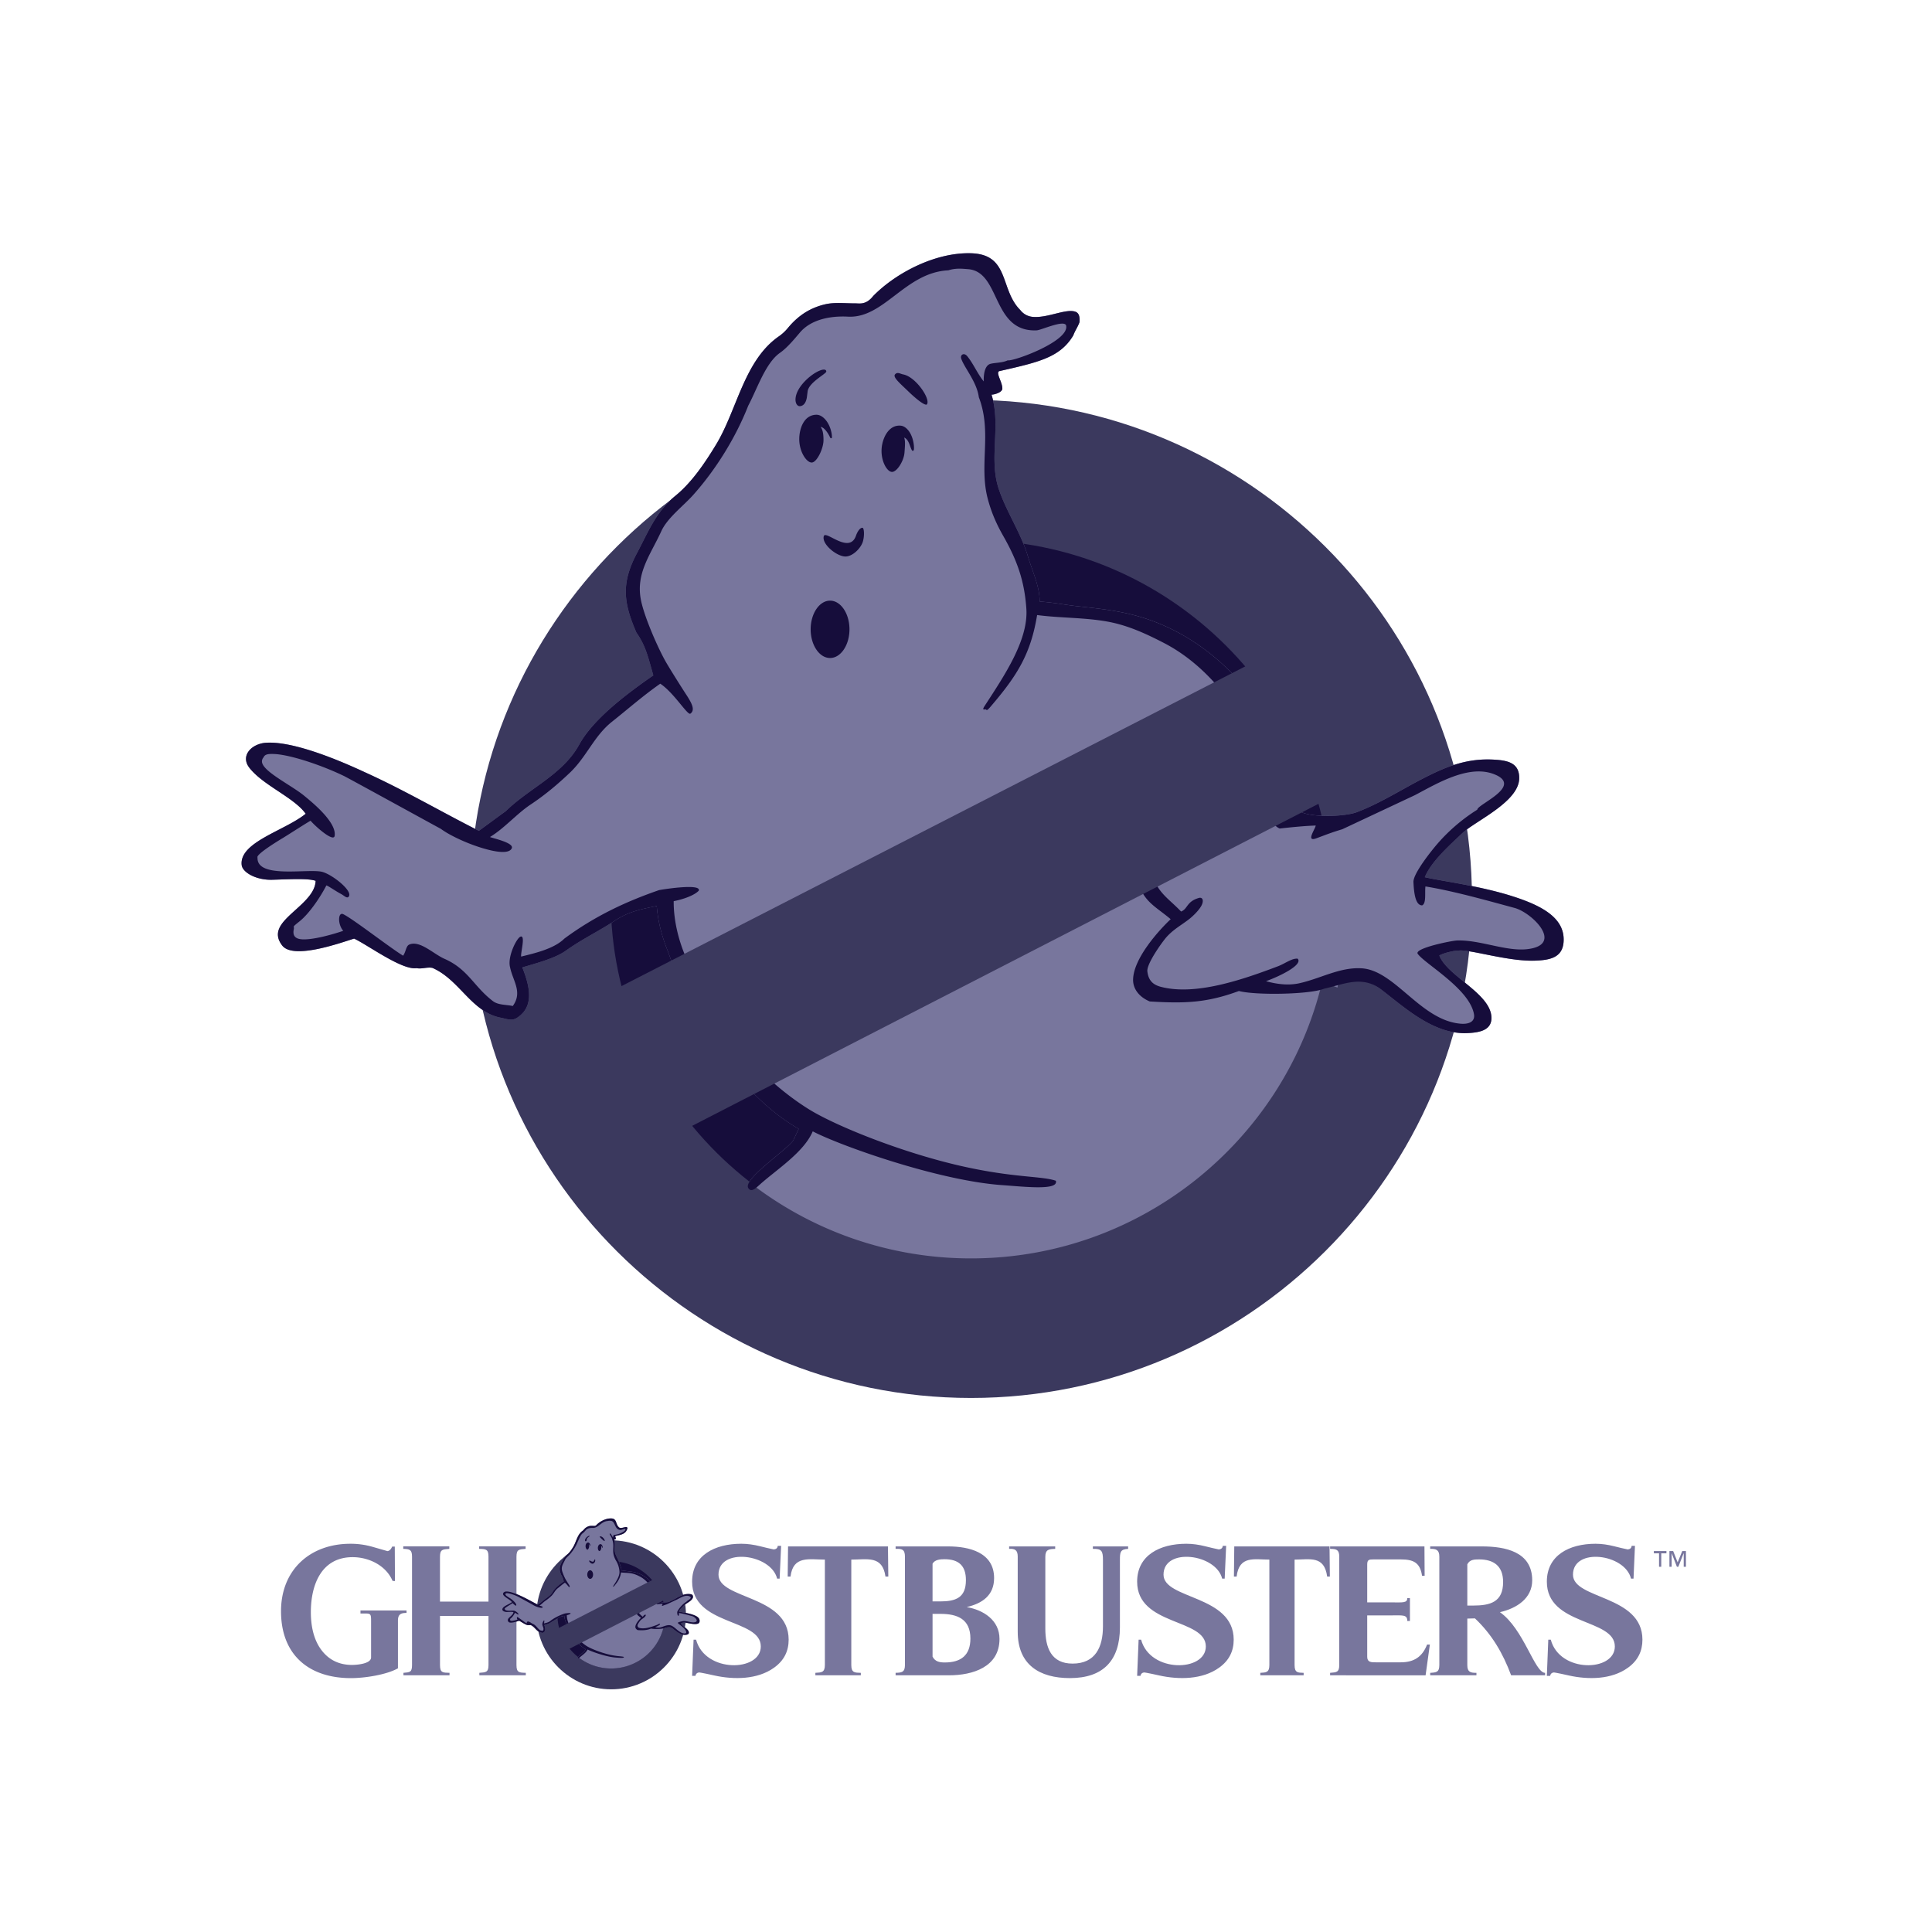 <svg xmlns="http://www.w3.org/2000/svg" width="136" height="136" fill="none"><g clip-path="url(#a)"><path fill="#3B395E" fill-rule="evenodd" d="M68.356 28.15c19.42 0 35.261 15.78 35.261 35.127 0 19.35-15.84 35.13-35.261 35.13-19.422 0-35.262-15.78-35.262-35.13 0-19.347 15.84-35.128 35.262-35.128Z" clip-rule="evenodd"/><path fill="#160D3B" fill-rule="evenodd" d="M68.355 38.009c13.97 0 25.365 11.35 25.365 25.268 0 13.92-11.395 25.27-25.365 25.27-13.97 0-25.365-11.35-25.365-25.27 0-13.917 11.394-25.268 25.365-25.268Z" clip-rule="evenodd"/><path fill="#78769D" d="M94.19 69.266c1.057-.335 1.945-.438 3.021.38 1.57 1.19 3.657 3.16 6.02 3.078.851-.029 1.757-.169 1.757-1.062.001-1.714-3.078-2.913-3.672-4.403.239-.154 1.045-.358 1.378-.348.791-.091 3.47.78 5.366.711 1.071-.039 1.942-.224 2.008-1.348.099-1.672-1.57-2.533-3.56-3.172-2.327-.75-5.108-1.093-6.213-1.355.444-1.078 1.638-2.157 2.702-3.156 1.029-.882 3.906-2.178 3.944-3.787.028-1.113-.831-1.276-1.74-1.33-1.911-.117-3.347.464-4.984 1.3-1.563.8-3.08 1.784-4.745 2.41-.433.15-1.182.24-1.926.247-.792.008-1.578-.076-1.971-.28-.769-.473-1.125-2.346-1.257-3.199-.606-3.905-3.957-7.575-7.308-9.387-2.589-1.4-4.67-1.623-7.107-1.885-.898-.096-1.82-.286-2.716-.333 0-1.081-.517-2.135-.825-3.172-.497-1.674-1.488-3.084-2.05-4.737-.735-2.167.172-4.424-.515-6.658.26-.006.753-.181.76-.417.018-.449-.478-1.118-.222-1.237 2.78-.633 4.282-.957 5.217-2.513l-.001-.001c.138-.37.301-.563.44-.934.035-.423-.066-.643-.263-.725-.645-.267-1.952.433-2.986.355a1.238 1.238 0 0 1-.92-.483c-1.452-1.448-.734-3.905-3.442-3.997-2.49-.084-5.279 1.348-6.907 3.003-.509.644-.957.523-1.25.523-.778 0-1.478-.088-2.144.068-.974.23-1.836.719-2.621 1.67-.184.226-.4.424-.64.59-2.443 1.704-2.933 5.178-4.41 7.61-.763 1.26-1.691 2.646-2.838 3.586-1.408 1.154-1.918 2.532-2.732 4.06-1.162 2.178-.913 3.556-.038 5.593.67.94.84 1.794 1.19 3.01-1.741 1.206-4.203 3.023-5.215 4.87-1.16 2.117-3.516 3.06-5.17 4.688-.596.425-1.3.958-1.895 1.383-2.643-1.336-5.215-2.843-7.934-4.081-.791-.361-4.788-2.259-7.037-2.118-1.043.066-1.838.921-1.186 1.76.96 1.24 3.145 2.09 3.966 3.239-1.458 1.189-4.681 1.99-4.507 3.604.057.536 1.037 1.077 2.156 1.043 1.367-.042 2.523-.105 3.049.073-.029 1.203-1.711 2.102-2.375 3.03-.325.454-.421.935.008 1.504.762 1.063 4.188-.195 5.077-.465.986.462 3.377 2.237 4.395 2.078.362.079.76-.096 1.123-.015 1.93.85 2.731 3.106 4.814 3.508.42.08.797.26 1.187-.031 1.082-.736.93-2.002.32-3.512.902-.274 2.301-.632 3.052-1.172 1.104-.794 2.341-1.384 3.478-2.13.959-.631 1.831-.797 2.933-1.024.086 1.063.337 2.05.726 3.042.523 1.339.934 2.897 1.652 4.128 1.857 3.187 4.345 6.644 7.618 8.519l-.123.26-.26.552h.001c-.407.587-2.607 2.087-3.102 2.939a25.32 25.32 0 0 0 15.615 5.37c11.974 0 22.06-8.329 24.717-19.469l1.078.402.04-.25Z"/><path fill="#160D3B" d="M57.99 37.742c.099-.328 1.023.534 1.695.478.226-.018.441-.146.566-.498.13-.371.314-.578.46-.57.116.008.154.529.034.955-.136.483-.743 1.094-1.265 1.067-.619-.032-1.652-.889-1.49-1.431Zm5.655-6.942c.085.228.07.488.024 1.07-.045.58-.535 1.37-.891 1.349-.356-.021-.795-.808-.714-1.686.066-.716.5-1.647 1.344-1.568.285.027.555.288.72.636.167.348.227.782.207 1.021-.008.097-.055.113-.08.115-.042.005-.076-.05-.135-.196-.099-.247-.192-.63-.475-.74Zm-5.874-.748c.103.168.198.353.198.934 0 .582-.46 1.56-.824 1.573-.363.012-.883-.746-.883-1.645 0-.734.326-1.718 1.218-1.718.293 0 .591.24.792.578.202.338.301.77.288 1.018 0 .087-.103.07-.127 0a2.381 2.381 0 0 0-.17-.309c-.134-.203-.316-.41-.492-.431Zm.66 12.23c.752 0 1.366.907 1.366 2.018 0 1.112-.614 2.019-1.366 2.019-.752 0-1.366-.907-1.366-2.019 0-1.11.614-2.018 1.366-2.018ZM36.653 65.927c.35-.093-.018 1.174.033 1.41.933-.231 2.313-.542 3.038-1.263 2.222-1.643 4.444-2.645 6.666-3.415.503-.094 3-.465 2.798.04-.294.316-1.048.599-1.764.737-.014 1.595.493 3.441 1.349 4.93 1.518 3.786 4.627 7.496 8.117 9.688 1.882 1.182 6.534 3.057 10.724 4.015 3.752.856 5.695.7 6.71 1.048.22.706-2.227.417-3.787.307-4.502-.318-11.443-2.796-13.325-3.785-.63 1.49-2.58 2.71-3.754 3.773-.294.267-.59.534-.782.223-.393-.633 2.678-2.654 3.167-3.36h-.001l.383-.811c-3.273-1.875-5.76-5.332-7.618-8.52-.717-1.23-1.128-2.788-1.652-4.127-.388-.993-.64-1.979-.725-3.042-1.102.227-1.975.393-2.933 1.023-1.137.747-2.374 1.337-3.478 2.132v-.001c-.752.54-2.15.898-3.052 1.172.61 1.51.761 2.776-.32 3.512-.39.291-.767.112-1.187.03-2.083-.4-2.885-2.657-4.815-3.507-.362-.08-.76.094-1.123.015-1.017.16-3.409-1.616-4.394-2.078-.89.27-4.316 1.528-5.078.465-.429-.57-.333-1.05-.008-1.504.664-.928 2.347-1.828 2.376-3.03-.526-.178-1.683-.115-3.05-.073-1.118.034-2.098-.507-2.156-1.043-.174-1.614 3.05-2.416 4.507-3.605-.82-1.148-3.005-2-3.966-3.238-.652-.84.144-1.694 1.186-1.76 2.25-.141 6.246 1.757 7.037 2.118 2.72 1.238 5.291 2.745 7.934 4.081.595-.425 1.3-.958 1.895-1.383 1.654-1.628 4.01-2.571 5.17-4.688 1.013-1.847 3.474-3.663 5.215-4.87-.35-1.216-.52-2.07-1.19-3.01-.874-2.037-1.123-3.415.038-5.593.814-1.528 1.324-2.906 2.733-4.06 1.146-.94 2.074-2.326 2.838-3.586 1.476-2.432 1.967-5.906 4.41-7.61.24-.166.455-.364.64-.59.784-.951 1.646-1.44 2.62-1.67.666-.157 1.367-.067 2.144-.068.293 0 .741.121 1.25-.523 1.629-1.656 4.418-3.087 6.908-3.003 2.707.092 1.99 2.549 3.442 3.997a1.237 1.237 0 0 0 .92.483c1.033.078 2.34-.622 2.986-.355.197.082.298.302.261.725-.137.371-.3.564-.438.934-.936 1.557-2.436 1.881-5.216 2.514-.257.119.24.788.222 1.237-.008.236-.501.411-.76.417.687 2.235-.22 4.491.514 6.658.562 1.653 1.553 3.063 2.05 4.737.309 1.036.825 2.091.826 3.172.896.047 1.818.237 2.715.333 2.437.262 4.518.486 7.107 1.885 3.352 1.812 6.702 5.482 7.308 9.387.133.853.489 2.727 1.257 3.2.394.202 1.18.287 1.972.28.744-.008 1.492-.098 1.925-.248 1.666-.626 3.182-1.61 4.746-2.41 1.636-.836 3.072-1.418 4.984-1.3.908.054 1.768.217 1.74 1.33-.038 1.61-2.915 2.905-3.944 3.787-1.064 1-2.258 2.078-2.702 3.156 1.104.262 3.885.605 6.213 1.355 1.989.64 3.658 1.5 3.559 3.172-.065 1.124-.937 1.31-2.007 1.348-1.896.07-4.576-.802-5.367-.712-.332-.01-1.138.195-1.377.35.593 1.49 3.672 2.688 3.671 4.402 0 .893-.906 1.033-1.757 1.062-2.363.081-4.45-1.888-6.02-3.079-1.325-1.006-2.59-.365-4.01-.047-1.007.408-4.81.47-5.99.16-2.284.842-3.828.883-6.275.736-.764-.32-1.186-.9-1.174-1.539.027-1.509 1.84-3.496 2.646-4.253-1.095-.923-1.936-1.233-2.327-2.732-.214-.822.152-1.617.533-.933.054.098.383.123.423.29.398 1.507 1.15 1.842 2.104 2.836.485-.188.374-.718 1.283-.965.282-.042.305.265.143.562-.209.382-.68.794-.818.905-.567.452-1.216.777-1.726 1.405-.338.417-1.312 1.8-1.257 2.302.08.726.486.974.983 1.1 2.41.61 5.63-.475 8.227-1.462.482-.184.975-.572 1.37-.527.39.42-1.2 1.212-2.228 1.584.797.22 1.587.308 2.322.15 1.505-.326 2.886-1.16 4.433-1.055 2.336.159 4.144 3.676 6.957 3.898l.102.006c.508.014.92-.169.823-.693-.333-1.788-3.462-3.528-3.956-4.232-.274-.39 2.395-.931 2.778-.941 1.639-.046 3.457.796 4.967.608 2.57-.321.304-2.566-.925-2.897-1.93-.521-4.282-1.19-6.279-1.514-.053.502.07 1.179-.228 1.332-.464.006-.579-.819-.615-1.644-.027-.6 1.32-2.273 1.716-2.723a12.533 12.533 0 0 1 2.778-2.368c0-.361 2.966-1.538 1.459-2.372-1.841-.97-4.217.493-5.845 1.347l-5.117 2.403c-.792.237-1.091.366-1.865.651-.7.237-.044-.655-.004-.912-.743.02-1.7.118-2.539.209-1.246-.539-.803-3.529-1.31-4.866-1.276-3.328-3.67-6.552-6.821-8.187-1.254-.65-2.513-1.229-3.88-1.492-1.652-.317-3.424-.263-5.063-.482-.453 2.777-1.435 4.296-3.262 6.433-.265.31-.277.271-.346.209-.04-.037-.33.132-.083-.248 1.398-2.146 3.083-4.646 2.934-6.836-.133-1.96-.645-3.407-1.637-5.145-.52-.912-.855-1.74-1.084-2.611-.625-2.382.32-4.675-.624-7.134-.14-1.079-1.02-2.073-1.237-2.71-.097-.283.193-.455.418-.183.432.523.731 1.254 1.164 1.777-.017-.548.088-1.137.48-1.238.33-.084.829-.062 1.21-.245.378.095 4.322-1.33 4.113-2.435-.086-.454-1.681.274-2.046.322v.001a2.346 2.346 0 0 1-.175.007c-3.017-.002-2.401-4.137-4.687-4.312-.398-.03-.859-.088-1.384.081-3.049.15-4.526 3.4-7.071 3.262-1.168-.062-2.575.163-3.388 1.127-.391.463-.895 1.07-1.392 1.417-1.018.709-1.601 2.525-2.24 3.728-.88 2.243-2.281 4.501-3.884 6.293-.688.768-1.806 1.601-2.233 2.537-.743 1.629-1.795 2.928-1.442 4.807.228 1.213 1.244 3.505 1.781 4.428.2.345.722 1.19 1.213 1.957.433.677.933 1.338.495 1.652-.198.142-1.15-1.466-2.12-2.109-1.216.85-2.257 1.77-3.404 2.682-1.248.99-1.777 2.453-2.94 3.566-.87.83-1.775 1.59-2.777 2.255-.993.66-1.85 1.678-2.868 2.29.249.104 1.726.41 1.532.802-.244.493-1.544.145-2.224-.071-1.08-.343-2.198-.882-2.764-1.305-.66-.355-6.482-3.556-6.818-3.72-1.622-.785-3.85-1.518-4.948-1.55-.366-.012-.623.008-.717.242a.402.402 0 0 0-.073.45c.282.675 2.124 1.568 2.966 2.273.423.354 2.273 1.814 2.112 2.801-.075.455-1.314-.627-1.696-1.07-.63.375-1.384.872-2.01 1.256v-.002c-.213.13-1.865 1.127-1.722 1.34-.067 1.48 3.388.79 4.481.991.713.13 2.358 1.428 1.904 1.793-.12.086-.297-.108-.49-.212-.426-.227-.926-.587-1.049-.61-.41.803-1.191 1.972-1.89 2.53-.03.025-.416.327-.402.355l.008.164c-.114.456.076.665.418.727.752.135 2.457-.369 3.056-.582-.403-.441-.379-1.357.004-1.167.716.355 3.26 2.34 4.209 2.92.217-.315.196-.687.443-.789.739-.305 1.692.666 2.464 1.006 1.681.74 2.06 1.951 3.42 2.984.37.282.95.24 1.392.34.712-.979.002-1.765-.193-2.737-.192-.744.478-2.078.75-2.151Zm-15.958-.72a.056.056 0 0 0-.012.005l.012-.006Zm36.1-37.217c-.072.404-.247.568-.462.6-.194.03-.373-.19-.328-.58.092-.8 1.05-1.647 1.66-1.907.277-.12.494-.124.5.048.007.165-1.264.776-1.318 1.43l-.052.41Zm6.222-1.65c.166-.174.362-.02.567.018.89.167 1.964 1.772 1.654 2.118-.148.085-.761-.403-1.308-.934-.547-.533-1.13-1.008-.913-1.202Z"/><path fill="#3B395E" d="m94.344 55.796-4.895-9.805L39.056 71.82l4.734 9.968 50.554-25.992Z"/></g><path fill="#78769D" fill-rule="evenodd" d="M25.375 113.367h3.242v.172c-.406 0-.604.105-.604.544v3.355c-.826.464-2.363.691-3.308.691-2.954 0-4.923-1.631-4.923-4.709 0-2.918 2.048-4.749 4.883-4.749a5.521 5.521 0 0 1 1.55.213l1.063.305c.17-.027.262-.173.328-.319h.184l.013 2.427-.17-.013c-.46-1.087-1.668-1.67-2.81-1.67-2.205 0-2.941 1.949-2.941 3.872 0 .942.184 1.95.775 2.706.538.69 1.26 1.008 2.127 1.008.288 0 1.338-.066 1.338-.53v-2.559c0-.504-.026-.532-.459-.532h-.288v-.212Z" clip-rule="evenodd"/><path fill="#78769D" fill-rule="evenodd" d="M28.386 108.856h3.243v.173c-.46.039-.657.025-.657.556v3.157h3.414v-3.17c0-.53-.197-.53-.657-.543v-.173H37v.173c-.46.039-.644.025-.644.556v7.627c0 .531.197.531.657.544v.173h-3.27v-.173c.46-.039.644-.026.644-.557v-3.449h-3.414v3.462c0 .544.197.531.67.544v.173H28.4v-.173c.459-.039.604-.039.604-.557v-7.626c0-.491-.171-.531-.617-.544v-.173Zm20.334 9.113.103-2.547h.176c.634 2.361 4.556 2.267 4.556.478 0-1.99-4.835-1.433-4.835-4.563 0-1.844 1.578-2.667 3.464-2.667.442 0 .884.067 1.313.173.088.027.928.226.972.226.163-.014.265-.093.28-.252h.236l-.104 2.308h-.176c-.428-1.751-4.128-2.216-4.128-.28 0 1.752 4.939 1.421 4.939 4.577 0 .809-.325 1.473-1.032 1.976-1.164.835-2.815.85-4.202.544-.103-.026-1.017-.225-1.09-.212-.148.027-.223.12-.237.24h-.235v-.001Zm11.877-.04h-3.2v-.173c.422-.026.669-.013.669-.557v-7.414c-1.103 0-2.233-.305-2.419 1.194h-.198l.025-2.122h7.032l.025 2.122h-.2c-.21-1.499-1.277-1.194-2.405-1.194v7.428c0 .544.248.53.67.544v.172Zm2.448-.173c.434-.013.657-.039.657-.557v-7.626c0-.518-.223-.558-.657-.544v-.172h3.703c1.456 0 3.23.411 3.23 2.228 0 1.22-.84 1.791-1.93 2.042 1.168.199 2.31.916 2.31 2.241 0 1.99-1.904 2.561-3.545 2.561h-3.768v-.173Zm3.125-5.027c1.102 0 1.824-.252 1.824-1.499 0-1.021-.512-1.472-1.51-1.472-.288 0-.682.026-.839.318v2.653h.525Zm-.525 3.886c.184.359.499.411.867.411 1.127 0 1.798-.503 1.798-1.683 0-1.367-.905-1.738-2.113-1.738h-.551v3.01Zm11.286-7.759h2.482v.173c-.565.025-.578.251-.578.796v4.722c0 2.348-1.182 3.58-3.52 3.58-2.14 0-3.674-.941-3.674-3.262v-5.293c0-.451-.198-.57-.605-.543v-.173h3.243v.173c-.433.013-.695.039-.695.556v5.054c0 1.339.408 2.467 1.917 2.467 1.614 0 2.14-1.167 2.14-2.627v-4.668c0-.637-.093-.796-.71-.782v-.173Zm3.116 9.113.104-2.547h.175c.635 2.361 4.556 2.267 4.556.478 0-1.99-4.835-1.433-4.835-4.563 0-1.844 1.579-2.667 3.465-2.667.442 0 .883.067 1.31.173.09.027.93.226.974.226.163-.014.265-.093.28-.252h.237l-.104 2.308h-.177c-.428-1.751-4.128-2.216-4.128-.28 0 1.752 4.94 1.421 4.94 4.577 0 .809-.325 1.473-1.033 1.976-1.166.835-2.816.85-4.203.544-.102-.026-1.015-.225-1.089-.212-.148.027-.222.12-.236.24h-.236v-.001Zm11.72-.04h-3.05v-.173c.403-.026.638-.013.638-.557v-7.414c-1.051 0-2.127-.305-2.305 1.194h-.19l.024-2.122h6.706l.023 2.122h-.19c-.201-1.499-1.22-1.194-2.293-1.194v7.428c0 .544.237.53.638.544v.172Zm1.863 0v-.173c.447-.039.644-.026.644-.557v-7.626c0-.491-.21-.544-.644-.544v-.172h6.642l.013 2.069h-.183c-.132-.929-.605-1.154-1.496-1.154h-1.917c-.314 0-.446.013-.446.359v2.666h1.746c.748 0 1.075.052 1.075-.298h.185v1.606h-.184c0-.452-.315-.393-1.076-.393h-1.746v2.918c0 .386.29.386.603.386h1.747c.93 0 1.522-.373 1.863-1.248h.197l-.301 2.162H93.63v-.001Zm9.659-.716c0 .491.223.544.643.544v.172h-3.256v-.172c.433-.027.643-.04.643-.557v-7.627c0-.478-.235-.558-.643-.544v-.172h3.636c1.628 0 3.545.358 3.545 2.387 0 1.274-1.102 1.976-2.271 2.242 1.681 1.18 2.442 4.271 3.178 4.271v.172h-2.391c-.577-1.552-1.351-2.878-2.546-4.006l-.538.014v3.276Zm.407-4.192c1.22 0 2.113-.252 2.113-1.659 0-1.113-.644-1.591-1.693-1.591-.343 0-.657.013-.827.346v2.904h.407Zm5.192 4.948.101-2.547h.176c.627 2.361 4.509 2.267 4.509.478 0-1.99-4.786-1.433-4.786-4.563 0-1.844 1.562-2.667 3.429-2.667.44 0 .876.067 1.3.173.085.027.92.226.963.226.161-.014.264-.093.277-.252h.233l-.101 2.308h-.176c-.423-1.751-4.086-2.216-4.086-.28 0 1.752 4.889 1.421 4.889 4.577 0 .809-.321 1.473-1.021 1.976-1.154.835-2.787.85-4.161.544-.101-.026-1.005-.225-1.079-.212-.146.027-.219.12-.234.24h-.233v-.001Zm8.418-8.785h-.885v.158h.365v.948h.156v-.948h.364v-.158Zm1.373 0h-.259l-.325.796-.315-.796h-.263v1.105h.156v-.948h.005l.364.948h.102l.373-.948h.006v.948h.156v-1.105Z" clip-rule="evenodd"/><g clip-path="url(#b)"><path fill="#3B395E" fill-rule="evenodd" d="M43.025 108.428c2.897 0 5.26 2.356 5.26 5.245 0 2.888-2.363 5.244-5.26 5.244-2.898 0-5.261-2.356-5.261-5.244 0-2.889 2.363-5.245 5.26-5.245Z" clip-rule="evenodd"/><path fill="#160D3B" fill-rule="evenodd" d="M43.025 109.9c2.084 0 3.784 1.695 3.784 3.773 0 2.078-1.7 3.773-3.784 3.773-2.085 0-3.785-1.695-3.785-3.773 0-2.078 1.7-3.773 3.785-3.773Z" clip-rule="evenodd"/><path fill="#78769D" d="M46.88 114.567c.157-.05.29-.066.45.056.234.178.545.472.898.46.127-.004.262-.025.262-.159 0-.256-.46-.434-.548-.657a.566.566 0 0 1 .206-.052c.118-.014.517.117.8.106.16-.006.29-.033.3-.201.015-.25-.234-.378-.531-.474-.347-.111-.762-.163-.927-.202.066-.161.244-.322.403-.471.154-.132.583-.325.589-.565.004-.167-.125-.191-.26-.199-.285-.018-.5.069-.744.194-.233.119-.46.266-.708.36a1.039 1.039 0 0 1-.287.037.746.746 0 0 1-.294-.042c-.115-.071-.168-.35-.188-.478-.09-.583-.59-1.131-1.09-1.401-.386-.209-.697-.242-1.06-.281-.134-.015-.272-.043-.406-.05 0-.162-.077-.319-.123-.474-.074-.25-.222-.46-.306-.707-.11-.324.026-.66-.076-.994.038-.001.112-.027.113-.062.003-.067-.071-.167-.033-.185.415-.094.639-.143.778-.375.02-.056.045-.084.066-.14.005-.063-.01-.096-.04-.108-.096-.04-.29.065-.445.053a.181.181 0 0 1-.137-.072c-.217-.216-.11-.583-.514-.597-.371-.012-.787.201-1.03.449-.076.096-.143.078-.187.078-.116 0-.22-.014-.32.01a.693.693 0 0 0-.39.249.46.46 0 0 1-.096.088c-.365.255-.438.773-.658 1.136-.114.189-.252.395-.424.536-.21.172-.286.378-.407.606-.173.325-.136.531-.006.835.1.14.126.268.178.449-.26.18-.627.452-.778.727-.173.316-.525.457-.772.7-.089.064-.194.143-.282.207-.395-.2-.779-.425-1.184-.61-.118-.054-.714-.337-1.05-.316-.155.01-.274.138-.177.263.143.185.47.312.592.483-.218.178-.699.298-.673.539.009.08.155.16.322.155.204-.006.377-.015.455.011-.004.18-.255.314-.355.453-.048.067-.062.139.002.224.113.159.625-.029.757-.069.147.069.504.334.656.31.054.012.113-.014.167-.002.288.127.408.463.719.523.062.012.119.039.177-.004.161-.11.139-.299.048-.525.134-.04.343-.094.455-.175v.001c.165-.119.35-.207.519-.319.143-.094.273-.119.437-.152.013.158.05.306.109.454.078.2.14.432.246.616.277.476.648.992 1.137 1.272l-.019.039-.038.082c-.061.088-.39.312-.463.439a3.776 3.776 0 0 0 2.33.802 3.798 3.798 0 0 0 3.687-2.907l.161.06.006-.037Z"/><path fill="#160D3B" d="M41.478 109.861c.015-.05.153.079.253.071.034-.003.066-.022.084-.075.02-.055.047-.086.07-.085.016.002.022.079.004.143-.02.072-.11.163-.189.159-.092-.004-.246-.132-.222-.213Zm.844-1.037c.012.034.01.073.003.16-.007.087-.08.204-.133.201-.053-.003-.118-.12-.106-.251.01-.107.074-.246.2-.235.043.004.083.043.108.095a.338.338 0 0 1 .03.153c0 .014-.008.017-.011.017-.006.001-.012-.008-.02-.029-.015-.037-.029-.094-.071-.111Zm-.877-.112c.016.025.03.053.03.14 0 .087-.069.233-.123.235-.054.001-.132-.112-.132-.246 0-.11.049-.256.182-.256.044 0 .088.035.118.086.03.05.045.115.043.152 0 .013-.015.01-.019 0a.31.31 0 0 0-.025-.046c-.02-.031-.047-.061-.074-.065Zm.099 1.826c.112 0 .204.136.204.302 0 .166-.092.301-.204.301-.112 0-.204-.135-.204-.301 0-.166.092-.302.204-.302Zm-3.25 3.53c.053-.013-.002.176.006.211.139-.035.345-.081.453-.189.331-.245.663-.395.994-.509.075-.015.448-.07.418.006-.044.047-.157.089-.263.11-.002.238.073.513.2.736.227.565.691 1.119 1.212 1.446.28.176.975.456 1.6.599.56.128.85.105 1.001.157.033.105-.332.062-.565.046-.672-.048-1.707-.418-1.988-.566-.094.223-.385.405-.56.564-.044.04-.088.08-.117.033-.059-.094.4-.396.473-.501l.057-.122c-.489-.279-.86-.796-1.137-1.272-.107-.183-.168-.416-.246-.616a1.57 1.57 0 0 1-.109-.454c-.164.034-.294.059-.437.153-.17.111-.354.199-.52.318-.111.081-.32.134-.454.175.09.225.113.414-.048.524-.058.044-.115.017-.177.005-.31-.06-.43-.397-.719-.524-.054-.012-.113.014-.167.002-.152.024-.509-.241-.656-.31-.133.04-.644.228-.757.07-.064-.085-.05-.157-.002-.225.1-.138.35-.273.355-.452-.078-.027-.251-.017-.455-.011-.167.005-.313-.076-.322-.156-.026-.241.455-.361.673-.538-.123-.172-.449-.299-.592-.484-.097-.125.022-.252.177-.262.336-.021.932.262 1.05.316.406.185.79.41 1.184.609.088-.063.194-.143.282-.206.247-.243.599-.384.772-.7.15-.276.518-.547.778-.727-.053-.182-.078-.309-.178-.45-.13-.304-.167-.51.006-.835.121-.228.197-.433.407-.606.172-.14.31-.347.424-.535.22-.363.293-.882.658-1.136a.492.492 0 0 0 .095-.088.7.7 0 0 1 .391-.25c.1-.023.204-.01.32-.01.044 0 .11.018.187-.078.243-.247.659-.461 1.03-.448.404.013.297.38.514.596a.184.184 0 0 0 .137.073c.154.011.35-.093.446-.053.029.012.044.045.039.108-.02.055-.045.084-.066.139-.14.233-.363.281-.778.376-.038.017.036.117.033.184-.001.035-.075.062-.113.062.102.334-.033.671.076.994.084.247.232.458.306.708.046.154.123.312.123.473.134.007.272.036.406.05.363.039.674.073 1.06.281.5.271 1 .819 1.09 1.402.02.127.073.407.188.477a.728.728 0 0 0 .294.042c.11-.001.223-.014.287-.037.249-.093.475-.24.708-.359.244-.125.459-.212.744-.195.135.009.264.033.26.199-.006.24-.435.434-.589.565-.159.15-.337.311-.403.472.165.039.58.09.927.202.297.095.546.224.53.473-.009.168-.139.196-.299.202-.282.01-.682-.12-.8-.106a.528.528 0 0 0-.206.052c.089.222.548.401.548.657 0 .133-.135.154-.262.158-.353.013-.664-.281-.898-.459-.198-.15-.387-.055-.599-.007-.15.061-.717.07-.893.024-.341.125-.572.131-.937.109-.114-.047-.177-.134-.175-.229.004-.226.275-.522.395-.635-.163-.138-.289-.184-.347-.408-.032-.123.023-.241.08-.139.008.014.057.018.063.043.059.225.171.275.313.423.073-.028.056-.107.192-.144.042-.006.045.04.021.084a.55.55 0 0 1-.122.135c-.084.068-.181.116-.257.21-.05.062-.196.269-.188.344.012.108.073.145.147.164.36.091.84-.071 1.227-.218.072-.028.146-.086.205-.079.058.063-.18.181-.333.236a.737.737 0 0 0 .347.023c.224-.049.43-.173.66-.158.35.024.62.549 1.039.582a.08.08 0 0 0 .015.001c.076.002.137-.025.123-.103-.05-.267-.517-.527-.59-.632-.041-.058.357-.139.414-.141.245-.006.516.119.741.091.384-.048.046-.383-.138-.432-.288-.078-.639-.178-.937-.226-.008.075.01.176-.034.199-.069 0-.086-.123-.091-.246-.004-.09.197-.339.256-.406.12-.138.26-.257.414-.354 0-.054.443-.23.218-.354-.275-.145-.63.073-.872.201l-.764.359c-.118.035-.162.054-.278.097-.104.035-.007-.098 0-.136-.111.003-.254.017-.38.031-.185-.08-.119-.527-.195-.727-.19-.496-.547-.978-1.017-1.222a2.17 2.17 0 0 0-.58-.223c-.246-.047-.51-.039-.755-.071-.067.414-.214.641-.486.96-.04.046-.042.04-.052.031-.006-.005-.05.02-.012-.037.208-.32.46-.693.438-1.02a1.668 1.668 0 0 0-.245-.769 1.57 1.57 0 0 1-.161-.389c-.094-.356.047-.698-.094-1.065-.02-.162-.152-.31-.184-.405-.015-.042.029-.068.062-.027.065.078.11.187.174.265-.003-.082.013-.17.072-.185.049-.012.123-.009.18-.037.056.015.645-.198.614-.363-.013-.068-.251.041-.306.048l-.026.001c-.45 0-.358-.617-.699-.644-.06-.004-.128-.013-.207.013-.454.022-.675.507-1.055.487-.174-.01-.384.024-.505.168-.058.069-.133.16-.208.211-.151.106-.239.377-.334.557-.131.335-.34.672-.58.939-.102.115-.269.24-.332.379-.111.243-.268.437-.216.718.034.181.186.523.266.661.03.051.108.178.181.292.065.101.14.2.074.247-.03.021-.172-.219-.316-.315-.182.127-.337.264-.508.4-.186.148-.265.367-.439.533-.13.124-.265.237-.414.336-.148.099-.276.251-.428.342.037.016.258.061.228.12-.036.074-.23.022-.331-.011a1.583 1.583 0 0 1-.413-.194c-.098-.053-.967-.531-1.017-.556-.242-.117-.574-.226-.738-.231-.055-.002-.093.001-.107.036a.06.06 0 0 0-.011.067c.042.101.317.234.443.339.063.053.339.271.315.419-.011.068-.196-.094-.253-.16-.095.056-.207.13-.3.187-.032.02-.279.168-.257.2-.01.221.505.118.668.148.107.02.352.213.284.268-.017.013-.044-.016-.073-.032-.063-.034-.138-.088-.156-.091-.061.12-.178.295-.282.378-.005.004-.062.049-.06.053l.001.024c-.017.068.011.1.062.109.113.02.367-.055.456-.087-.06-.066-.056-.203.001-.174.107.053.486.349.628.436.032-.047.03-.103.066-.118.11-.046.252.099.368.15.25.111.307.291.51.446.055.042.142.035.208.05.106-.146 0-.263-.03-.408-.028-.111.072-.311.113-.322Zm-2.38-.107-.002.001.002-.001Zm5.386-5.556c-.011.06-.037.084-.07.089-.028.005-.055-.028-.048-.087.014-.119.157-.245.247-.284.042-.018.074-.019.075.007.001.025-.188.116-.197.213l-.007.062Zm.928-.247c.025-.026.054-.003.085.003.133.025.293.264.246.316-.022.013-.113-.06-.195-.139-.081-.08-.168-.151-.136-.18Z"/><path fill="#3B395E" d="m46.902 112.556-.73-1.464-7.519 3.856.707 1.488 7.542-3.88Z"/></g><defs><clipPath id="a"><path fill="#fff" d="M16.673 17.486h93.645v81.382H16.673z"/></clipPath><clipPath id="b"><path fill="#fff" d="M35.358 106.88h13.927v12.062H35.358z"/></clipPath></defs></svg>